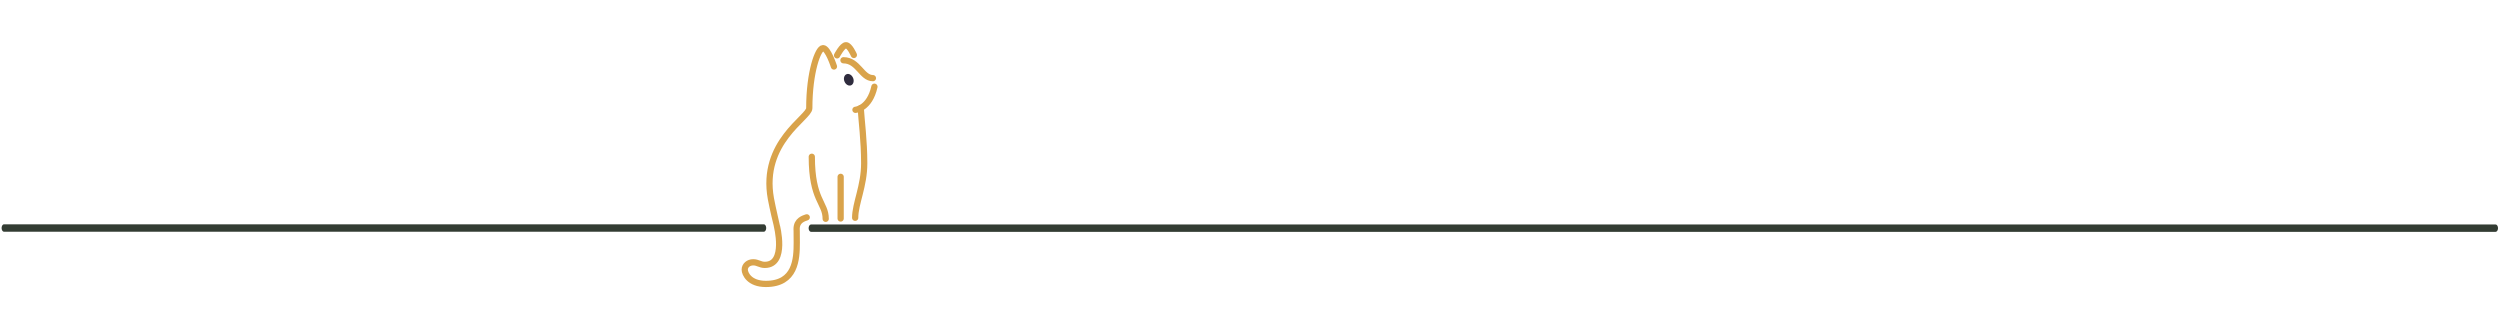 <?xml version="1.0" encoding="UTF-8" standalone="no"?>
<svg
   width="600"
   height="75"
   viewBox="0 0 600 75"
   version="1.1"
   style="stroke-linecap: round; stroke-linejoin: round; stroke-miterlimit: 1.5;"
   id="svg9"
   sodipodi:docname="cat.svg"
   inkscape:version="1.3.2 (091e20ef0f, 2023-11-25, custom)"
   xmlns:inkscape="http://www.inkscape.org/namespaces/inkscape"
   xmlns:sodipodi="http://sodipodi.sourceforge.net/DTD/sodipodi-0.dtd"
   xmlns="http://www.w3.org/2000/svg"
   xmlns:svg="http://www.w3.org/2000/svg">
  <defs
     id="defs9" />
  <sodipodi:namedview
     id="namedview9"
     pagecolor="#ffffff"
     bordercolor="#111111"
     borderopacity="1"
     inkscape:showpageshadow="0"
     inkscape:pageopacity="0"
     inkscape:pagecheckerboard="1"
     inkscape:deskcolor="#d1d1d1"
     inkscape:zoom="1.8526198"
     inkscape:cx="207.54394"
     inkscape:cy="-140.07192"
     inkscape:window-width="1344"
     inkscape:window-height="1240"
     inkscape:window-x="430"
     inkscape:window-y="71"
     inkscape:window-maximized="0"
     inkscape:current-layer="svg9" />
  <path
     transform="matrix(1,0,0,1,92.358,4.118)"
     d="M105.809,48.397C105.809,44.506 102.473,43.931 102.473,33.503"
     style="fill:none;stroke:#d9a34b;stroke-width:1.5px;stroke-opacity:1"
     id="path1" />
  <path
     transform="matrix(1,0,0,1,92.358,4.118)"
     d="M109.397,38.324L109.397,48.321"
     style="fill:none;stroke:#d9a34b;stroke-width:1.5px;stroke-opacity:1"
     id="path2" />
  <path
     transform="matrix(1,0,0,1,92.358,4.118)"
     d="M112.883,48.152C112.883,44.717 115.053,40.554 115.053,35.084C115.053,29.613 114.393,24.795 114.216,21.81"
     style="fill:none;stroke:#d9a34b;stroke-width:1.5px;stroke-opacity:1"
     id="path3" />
  <path
     transform="matrix(1,0,0,1,92.358,4.118)"
     d="M112.951,22.241C112.951,22.241 116.335,21.976 117.504,16.695"
     style="fill:none;stroke:#d9a34b;stroke-width:1.5px;stroke-opacity:1"
     id="path4" />
  <path
     transform="matrix(1,0,0,1,92.358,4.118)"
     d="M107.788,11.843C107.788,11.843 106.369,7.434 105.169,7.434C103.969,7.434 101.87,13.187 101.87,21.862C101.87,24.103 90.181,29.985 92.659,43.571C93.057,45.751 94.053,49.908 94.053,49.924C94.053,49.94 96.571,59.453 91.184,59.453C90.063,59.453 89.526,58.833 88.405,58.833C87.285,58.833 86.381,59.598 86.381,60.591C86.381,61.584 87.491,64.025 91.446,64.025C98.593,64.025 98.865,58.038 98.865,54.158C98.865,50.278 98.829,51.479 98.829,50.844C98.829,48.717 100.601,48.284 101.259,48.043"
     style="fill:none;stroke:#d9a34b;stroke-width:1.5px;stroke-opacity:1"
     id="path5" />
  <ellipse
     transform="matrix(1.005,-0.404,0.371,0.921,85.411,49.827)"
     cx="111.892"
     cy="15.766"
     rx="1.032"
     ry="1.449"
     style="fill: rgb(47, 44, 62);"
     id="ellipse5" />
  <path
     transform="matrix(1,0,0,1,92.358,4.118)"
     d="M110.074,10.347C113.617,10.347 114.448,14.635 117.14,14.635"
     style="fill:none;stroke:#d9a34b;stroke-width:1.5px;stroke-opacity:1"
     id="path6" />
  <path
     transform="matrix(1,0,0,1,92.358,4.118)"
     d="M112.568,9.074C112.568,9.074 111.553,6.74 110.677,6.74C109.801,6.74 108.537,9.169 108.537,9.169"
     style="fill:none;stroke:#d9a34b;stroke-width:1.5px;stroke-opacity:1"
     id="path7" />
  <path
     transform="matrix(3.966,0,0,5.895,-177.012,-336.835)"
     d="M93.717,66.428L195.647,66.428"
     style="fill:none;stroke:#333c33;stroke-width:0.3px;stroke-opacity:1"
     id="path8" />
  <path
     transform="matrix(1.789,0,0,2.782,-166.7,-130.078)"
     d="M93.717,66.428L195.647,66.428"
     style="fill:none;stroke:#333c33;stroke-width:0.64px;stroke-opacity:1"
     id="path9" />
</svg>
